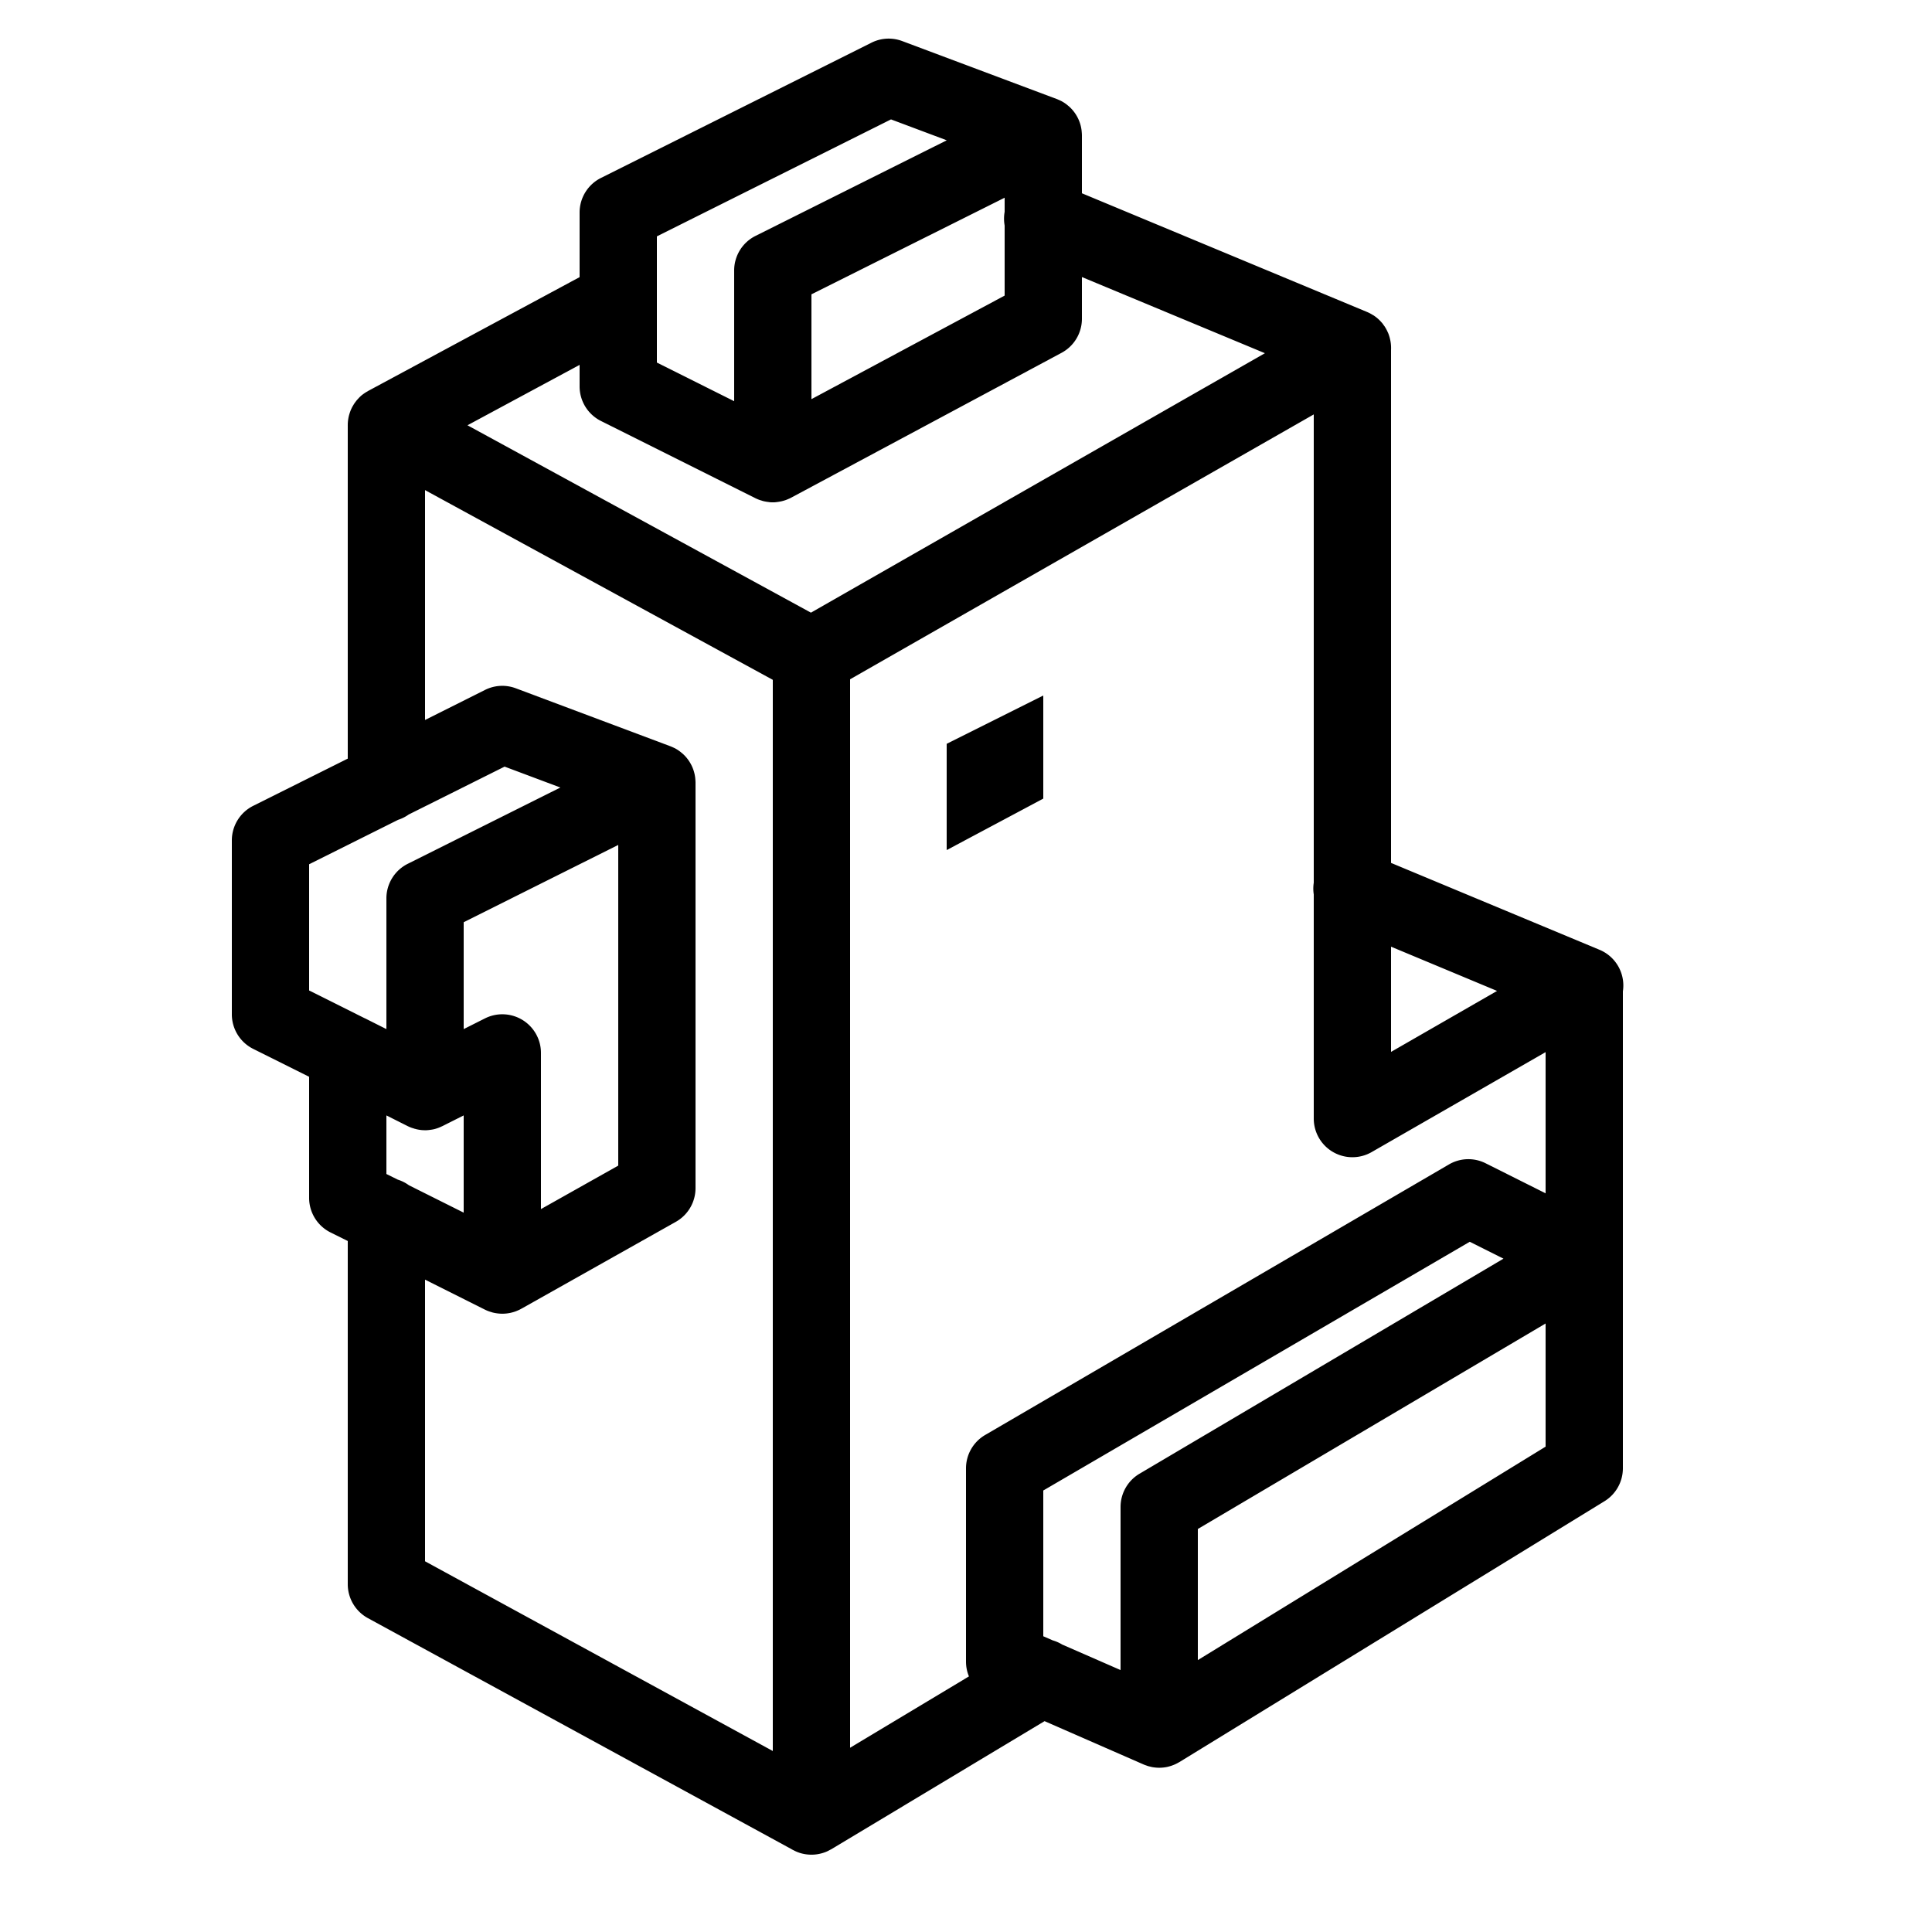 <svg xmlns="http://www.w3.org/2000/svg"  viewBox="0 0 50 50" width="50px" height="50px"><path d="M 22.959 1 A 1 1 0 0 0 22.553 1.105 L 15.553 4.605 A 1 1 0 0 0 15 5.5 L 15 7.172 L 9.525 10.119 A 1 1 0 0 0 9.521 10.123 A 1 1 0 0 0 9.439 10.172 A 1 1 0 0 0 9.398 10.201 A 1 1 0 0 0 9.359 10.23 A 1 1 0 0 0 9.355 10.234 A 1 1 0 0 0 9.285 10.301 A 1 1 0 0 0 9.268 10.32 A 1 1 0 0 0 9.221 10.373 A 1 1 0 0 0 9.217 10.379 A 1 1 0 0 0 9.162 10.455 A 1 1 0 0 0 9.133 10.504 A 1 1 0 0 0 9.111 10.541 A 1 1 0 0 0 9.109 10.547 A 1 1 0 0 0 9.07 10.633 A 1 1 0 0 0 9.068 10.639 A 1 1 0 0 0 9.039 10.727 A 1 1 0 0 0 9.037 10.732 A 1 1 0 0 0 9.016 10.824 A 1 1 0 0 0 9 11 A 1 1 0 0 0 9 11.023 L 9 19.633 L 6.553 20.855 A 1 1 0 0 0 6 21.75 L 6 26.25 A 1 1 0 0 0 6.553 27.145 L 8 27.867 L 8 31 A 1 1 0 0 0 8.553 31.895 L 9 32.117 L 9 41 A 1 1 0 0 0 9.521 41.877 L 20.459 47.842 L 20.521 47.877 A 1 1 0 0 0 20.527 47.879 A 1 1 0 0 0 20.611 47.92 A 1 1 0 0 0 20.705 47.955 A 1 1 0 0 0 20.9 47.994 A 1 1 0 0 0 21.102 47.994 A 1 1 0 0 0 21.199 47.979 A 1 1 0 0 0 21.391 47.92 A 1 1 0 0 0 21.48 47.875 A 1 1 0 0 0 21.516 47.857 L 27.033 44.543 L 29.6 45.666 A 1 1 0 0 0 29.625 45.676 A 1 1 0 0 0 29.662 45.689 A 1 1 0 0 0 29.713 45.707 A 1 1 0 0 0 29.762 45.719 A 1 1 0 0 0 29.816 45.732 A 1 1 0 0 0 29.84 45.736 A 1 1 0 0 0 30.229 45.723 A 1 1 0 0 0 30.234 45.721 A 1 1 0 0 0 30.324 45.695 A 1 1 0 0 0 30.334 45.691 A 1 1 0 0 0 30.416 45.658 A 1 1 0 0 0 30.42 45.656 A 1 1 0 0 0 30.506 45.611 A 1 1 0 0 0 30.523 45.602 L 41.523 38.852 A 1 1 0 0 0 42 38 L 42 32.537 A 1 1 0 0 0 42 32.5 L 42 25.656 A 1 1 0 0 0 41.385 24.576 L 36 22.332 L 36 9.053 A 1 1 0 0 0 35.98 8.801 A 1 1 0 0 0 35.977 8.789 A 1 1 0 0 0 35.922 8.611 A 1 1 0 0 0 35.92 8.609 A 1 1 0 0 0 35.826 8.436 A 1 1 0 0 0 35.816 8.424 A 1 1 0 0 0 35.766 8.355 A 1 1 0 0 0 35.762 8.352 A 1 1 0 0 0 35.541 8.158 A 1 1 0 0 0 35.525 8.15 A 1 1 0 0 0 35.385 8.076 L 28 5.002 L 28 3.506 A 1 1 0 0 0 28 3.5 A 1 1 0 0 0 27.994 3.406 A 1 1 0 0 0 27.994 3.4 A 1 1 0 0 0 27.957 3.211 A 1 1 0 0 0 27.955 3.205 A 1 1 0 0 0 27.701 2.787 A 1 1 0 0 0 27.699 2.785 A 1 1 0 0 0 27.697 2.783 A 1 1 0 0 0 27.625 2.721 A 1 1 0 0 0 27.621 2.717 A 1 1 0 0 0 27.459 2.611 A 1 1 0 0 0 27.453 2.609 A 1 1 0 0 0 27.385 2.578 A 1 1 0 0 0 27.363 2.568 A 1 1 0 0 0 27.352 2.564 L 23.352 1.064 A 1 1 0 0 0 22.959 1 z M 23.059 3.09 L 24.502 3.631 L 19.553 6.105 A 1 1 0 0 0 19 7 L 19 10.383 L 17 9.383 L 17 6.117 L 23.059 3.09 z M 26 5.117 L 26 5.482 A 1 1 0 0 0 26 5.836 L 26 7.65 L 21 10.33 L 21 7.617 L 26 5.117 z M 28 7.17 L 32.736 9.141 L 30.777 10.26 L 20.988 15.855 L 20.986 15.855 L 14.637 12.391 L 12.098 11.006 L 15 9.443 L 15 10 A 1 1 0 0 0 15.553 10.895 L 19.553 12.895 A 1 1 0 0 0 19.639 12.932 A 1 1 0 0 0 19.717 12.957 A 1 1 0 0 0 19.74 12.965 A 1 1 0 0 0 19.83 12.984 A 1 1 0 0 0 19.889 12.992 A 1 1 0 0 0 19.93 12.998 A 1 1 0 0 0 20.031 13 A 1 1 0 0 0 20.037 13 A 1 1 0 0 0 20.129 12.99 A 1 1 0 0 0 20.324 12.945 A 1 1 0 0 0 20.326 12.945 A 1 1 0 0 0 20.33 12.943 A 1 1 0 0 0 20.416 12.908 A 1 1 0 0 0 20.422 12.906 A 1 1 0 0 0 20.445 12.895 A 1 1 0 0 0 20.473 12.881 L 27.473 9.131 A 1 1 0 0 0 28 8.25 L 28 7.17 z M 34 10.725 L 34 22.844 A 1 1 0 0 0 34 23.148 L 34 28.949 A 1 1 0 0 0 35.498 29.816 L 40 27.229 L 40 30.883 L 38.447 30.105 A 1 1 0 0 0 37.963 30 A 1 1 0 0 0 37.496 30.137 L 25.496 37.137 A 1 1 0 0 0 25 38 L 25 43 A 1 1 0 0 0 25.076 43.385 L 22 45.232 L 22 37 L 22 17.582 L 22 17.58 L 30 13.01 L 34 10.725 z M 11 12.684 L 20 17.594 L 20 37 L 20 45.316 L 11 40.406 L 11 33.117 L 12.553 33.895 A 1 1 0 0 0 12.639 33.932 A 1 1 0 0 0 12.717 33.957 A 1 1 0 0 0 12.74 33.965 A 1 1 0 0 0 12.83 33.984 A 1 1 0 0 0 13.324 33.945 A 1 1 0 0 0 13.326 33.945 A 1 1 0 0 0 13.33 33.943 A 1 1 0 0 0 13.416 33.908 A 1 1 0 0 0 13.422 33.906 A 1 1 0 0 0 13.49 33.871 L 13.512 33.859 A 1 1 0 0 0 13.516 33.857 L 17.49 31.621 A 1 1 0 0 0 18 30.75 L 18 25 L 18 23 L 18 20.256 A 1 1 0 0 0 18 20.25 A 1 1 0 0 0 17.994 20.156 A 1 1 0 0 0 17.994 20.15 A 1 1 0 0 0 17.957 19.961 A 1 1 0 0 0 17.955 19.955 A 1 1 0 0 0 17.701 19.537 A 1 1 0 0 0 17.699 19.535 A 1 1 0 0 0 17.697 19.533 A 1 1 0 0 0 17.625 19.471 A 1 1 0 0 0 17.621 19.467 A 1 1 0 0 0 17.459 19.361 A 1 1 0 0 0 17.453 19.359 A 1 1 0 0 0 17.385 19.328 A 1 1 0 0 0 17.363 19.318 A 1 1 0 0 0 17.352 19.314 L 13.352 17.814 A 1 1 0 0 0 12.959 17.75 A 1 1 0 0 0 12.553 17.855 L 11 18.633 L 11 12.684 z M 27 18 L 24.5 19.25 L 24.5 22 L 27 20.668 L 27 18 z M 13.059 19.84 L 14.502 20.381 L 10.553 22.355 A 1 1 0 0 0 10 23.25 L 10 26.633 L 9.447 26.355 A 1 1 0 0 0 9.43 26.348 L 8 25.633 L 8 22.367 L 10.303 21.217 A 1 1 0 0 0 10.576 21.08 L 13.059 19.84 z M 16 21.867 L 16 23 L 16 25 L 16 30.166 L 14 31.291 L 14 27.25 A 1 1 0 0 0 12.553 26.355 L 12 26.633 L 12 23.867 L 16 21.867 z M 36 24.5 L 38.744 25.645 L 36 27.223 L 36 24.5 z M 10 28.867 L 10.553 29.145 A 1 1 0 0 0 10.639 29.182 A 1 1 0 0 0 10.717 29.207 A 1 1 0 0 0 10.727 29.211 A 1 1 0 0 0 10.738 29.215 A 1 1 0 0 0 10.74 29.215 A 1 1 0 0 0 10.744 29.215 A 1 1 0 0 0 10.773 29.223 A 1 1 0 0 0 10.93 29.248 A 1 1 0 0 0 10.936 29.248 A 1 1 0 0 0 11.029 29.25 A 1 1 0 0 0 11.031 29.25 A 1 1 0 0 0 11.037 29.25 A 1 1 0 0 0 11.137 29.24 A 1 1 0 0 0 11.227 29.225 A 1 1 0 0 0 11.232 29.223 A 1 1 0 0 0 11.234 29.223 A 1 1 0 0 0 11.244 29.221 A 1 1 0 0 0 11.422 29.156 A 1 1 0 0 0 11.447 29.145 L 12 28.867 L 12 31.383 L 10.582 30.674 A 1 1 0 0 0 10.295 30.529 L 10 30.383 L 10 28.867 z M 38.037 32.137 L 38.91 32.574 L 29.492 38.139 A 1 1 0 0 0 29 39 L 29 43.221 L 27.49 42.561 A 1 1 0 0 0 27.246 42.453 L 27 42.346 L 27 38.574 L 38.037 32.137 z M 40 34.252 L 40 35 L 40 37.439 L 31 42.963 L 31 39.57 L 40 34.252 z"/></svg>